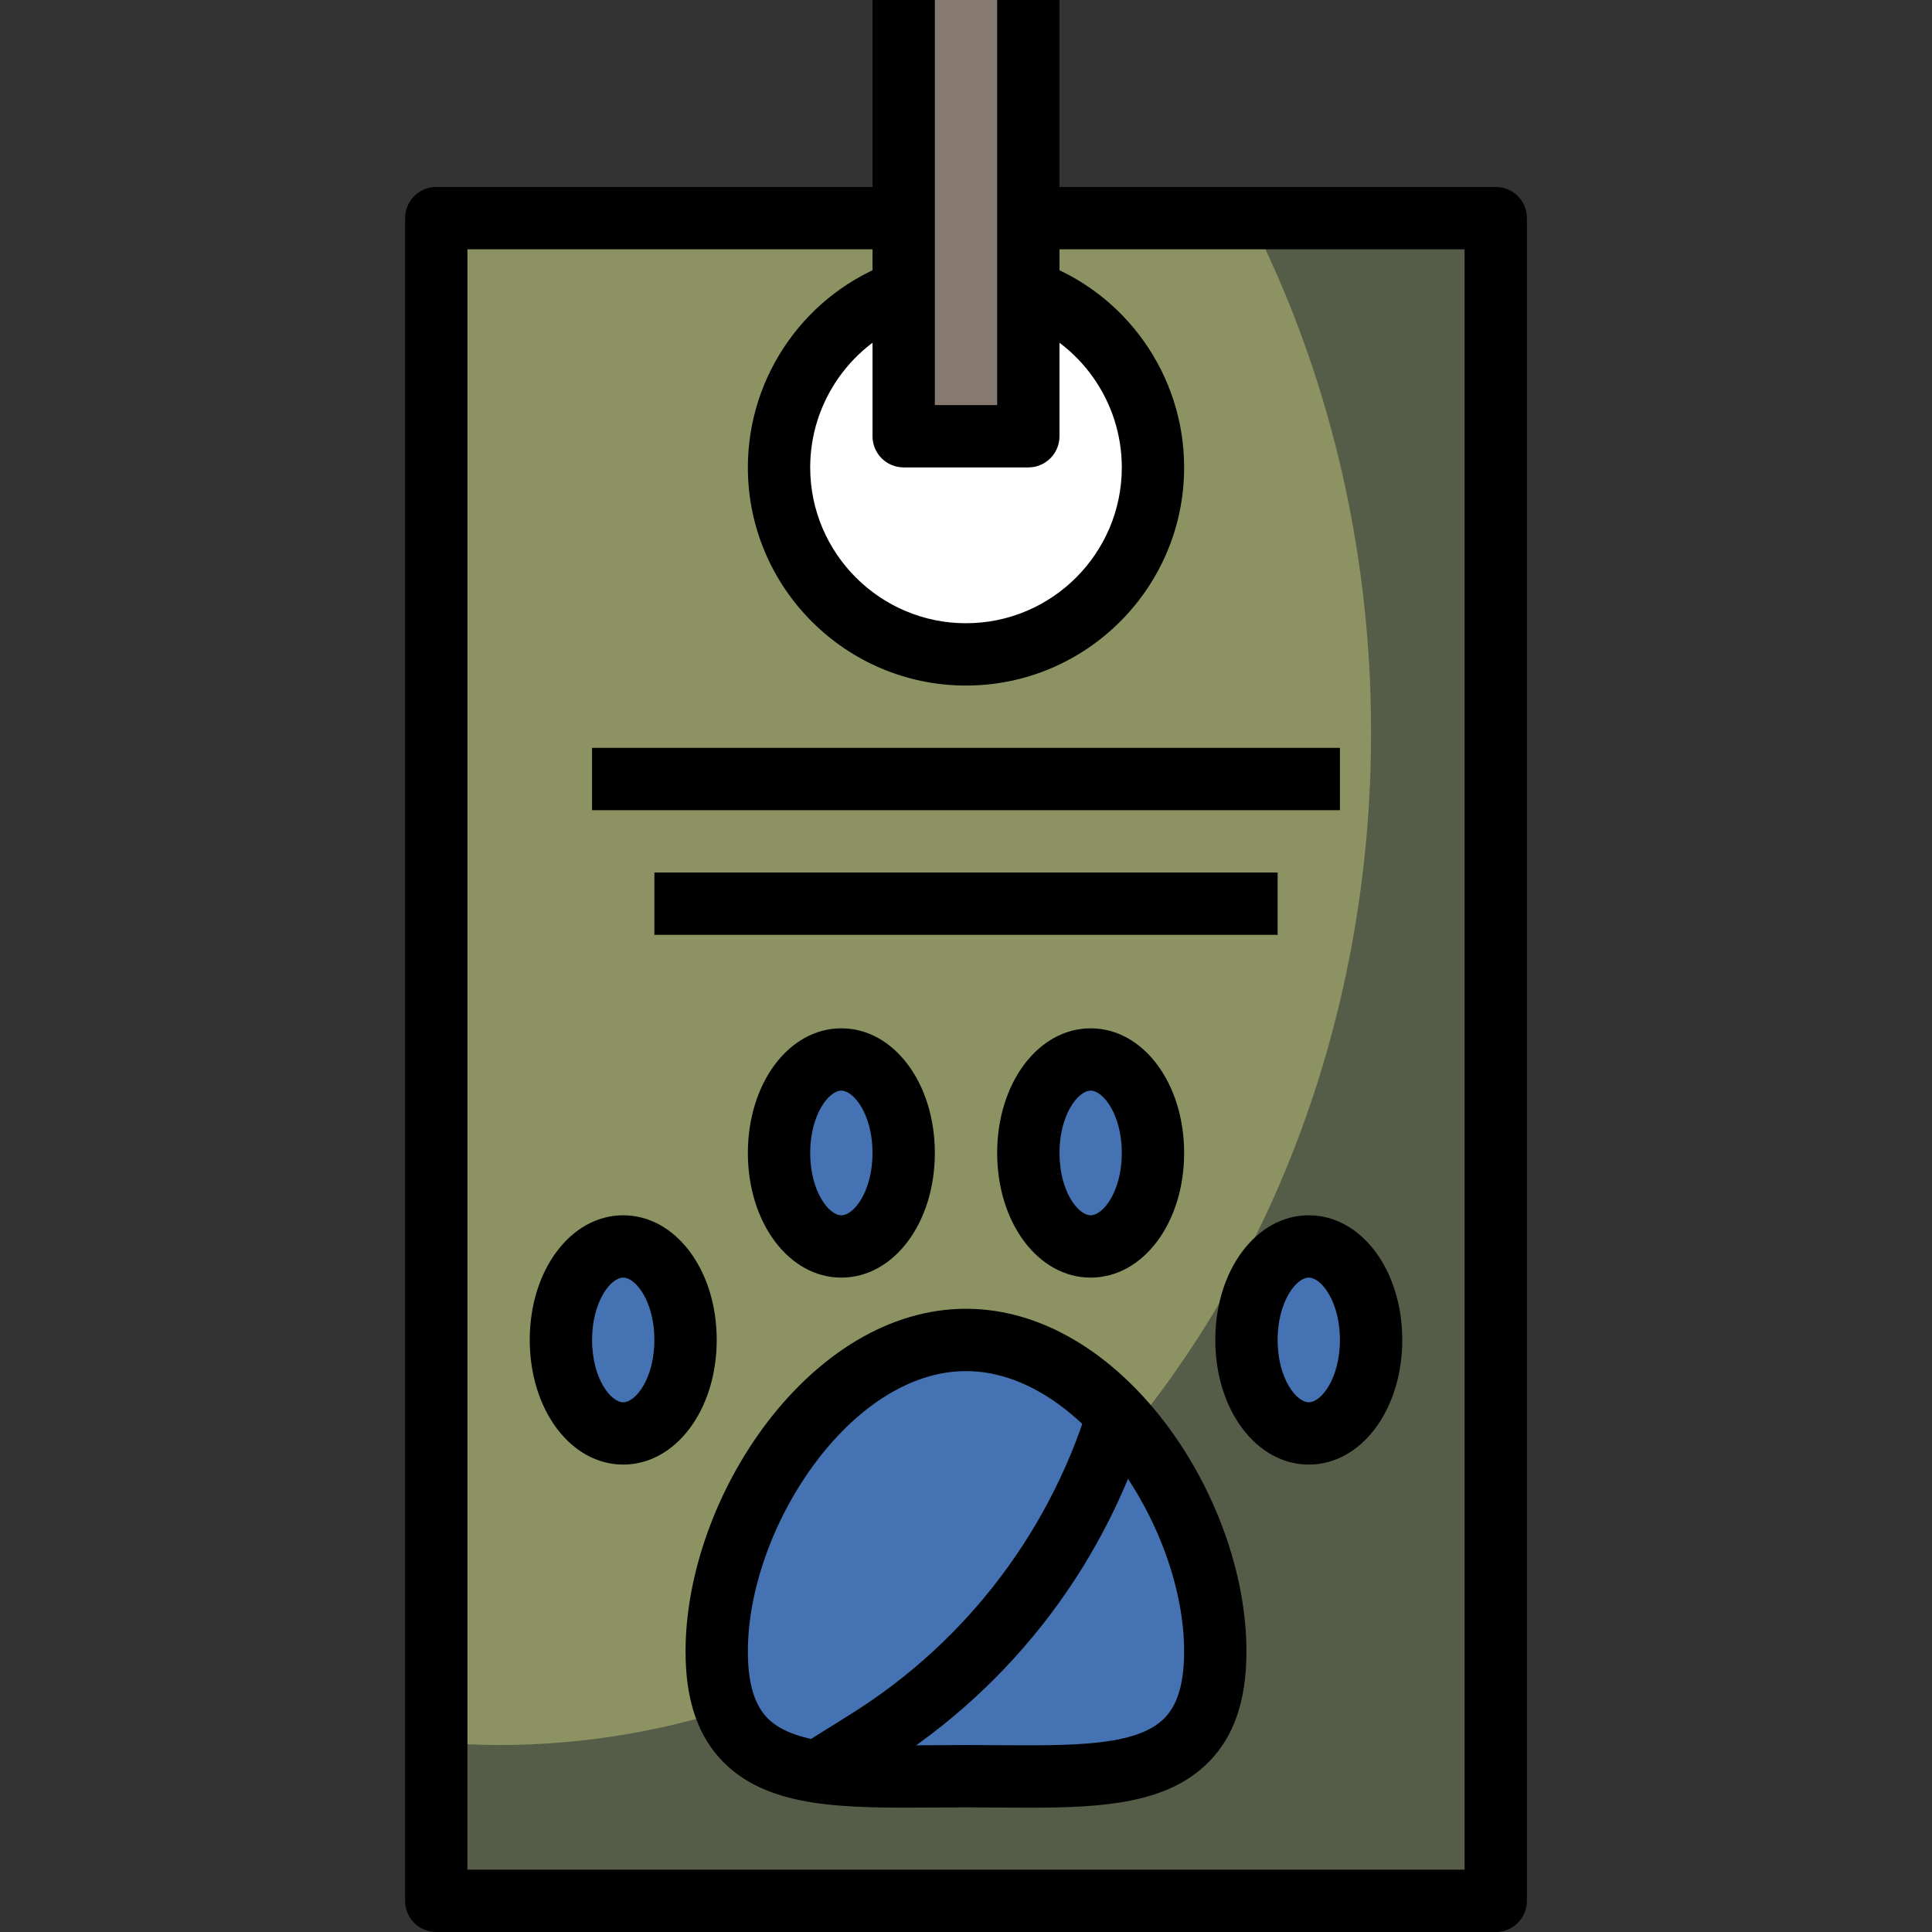 <svg height="496pt" viewBox="-104 0 496 496" width="496pt" xmlns="http://www.w3.org/2000/svg"><rect x="-104" y="0" width="496" height="496" fill="#333333" stroke="none"/><path d="m160 56h120v432h-272v-432h120" fill="#555c47"/><path d="m128 56h-120v391.266c5.289.438 10.617.734 16 .734 123.711 0 224-116.406 224-260 0-48.199-11.344-93.305-31.031-132zm0 0" fill="#8d9262"/><g fill="#4472b2"><path d="m208 424c0-35.344-28.656-80-64-80s-64 44.656-64 80 28.656 32 64 32 64 3.344 64-32zm0 0"/><path d="m128 296c0-13.254-7.164-24-16-24s-16 10.746-16 24 7.164 24 16 24 16-10.746 16-24zm0 0"/><path d="m192 296c0-13.254-7.164-24-16-24s-16 10.746-16 24 7.164 24 16 24 16-10.746 16-24zm0 0"/><path d="m72 344c0-13.254-7.164-24-16-24s-16 10.746-16 24 7.164 24 16 24 16-10.746 16-24zm0 0"/><path d="m248 344c0-13.254-7.164-24-16-24s-16 10.746-16 24 7.164 24 16 24 16-10.746 16-24zm0 0"/></g><path d="m128 74.727c-18.641 6.594-32 24.371-32 45.273 0 26.512 21.488 48 48 48s48-21.488 48-48c0-20.895-13.359-38.68-32-45.273" fill="#fff"/><path d="m160 0v112h-32v-112" fill="#857970"/><path d="m160.281 464.09c-2.586 0-5.211-.027-7.883-.043l-8.398-.047-8.398.047c-22.449.129-41.816.312-53.699-11.473-6.664-6.605-9.902-15.957-9.902-28.574 0-39.855 32.121-88 72-88s72 48.145 72 88c0 12.617-3.238 21.969-9.902 28.574-10.465 10.387-26.754 11.516-45.816 11.516zm-16.281-16.09 8.52.047c18.855.105 35.152.266 42.312-6.824 3.48-3.453 5.168-9.086 5.168-17.223 0-31.734-26.367-72-56-72s-56 40.266-56 72c0 8.137 1.688 13.77 5.168 17.223 7.16 7.09 23.434 6.961 42.312 6.824zm0 0"/><path d="m112 328c-13.457 0-24-14.055-24-32s10.543-32 24-32 24 14.055 24 32-10.543 32-24 32zm0-48c-3.266 0-8 6.23-8 16s4.734 16 8 16 8-6.23 8-16-4.734-16-8-16zm0 0"/><path d="m176 328c-13.457 0-24-14.055-24-32s10.543-32 24-32 24 14.055 24 32-10.543 32-24 32zm0-48c-3.266 0-8 6.23-8 16s4.734 16 8 16 8-6.23 8-16-4.734-16-8-16zm0 0"/><path d="m56 376c-13.457 0-24-14.055-24-32s10.543-32 24-32 24 14.055 24 32-10.543 32-24 32zm0-48c-3.266 0-8 6.23-8 16s4.734 16 8 16 8-6.23 8-16-4.734-16-8-16zm0 0"/><path d="m232 376c-13.457 0-24-14.055-24-32s10.543-32 24-32 24 14.055 24 32-10.543 32-24 32zm0-48c-3.266 0-8 6.23-8 16s4.734 16 8 16 8-6.23 8-16-4.734-16-8-16zm0 0"/><path d="m108.238 462.785-8.477-13.562 14.613-9.133c30.16-18.852 52.16-48.082 61.938-82.281l15.383 4.391c-10.863 38.023-35.312 70.496-68.84 91.457zm0 0"/><path d="m280 496h-272c-4.414 0-8-3.574-8-8v-432c0-4.426 3.586-8 8-8h120v16h-112v416h256v-416h-112v-16h120c4.414 0 8 3.574 8 8v432c0 4.426-3.586 8-8 8zm0 0"/><path d="m144 176c-30.879 0-56-25.129-56-56 0-23.695 15-44.922 37.336-52.816l5.328 15.098c-15.953 5.629-26.664 20.789-26.664 37.719 0 22.055 17.945 40 40 40s40-17.945 40-40c0-16.93-10.711-32.09-26.664-37.719l5.328-15.098c22.336 7.895 37.336 29.121 37.336 52.816 0 30.871-25.121 56-56 56zm0 0"/><path d="m160 120h-32c-4.414 0-8-3.574-8-8v-112h16v104h16v-104h16v112c0 4.426-3.586 8-8 8zm0 0"/><path d="m48 192h192v16h-192zm0 0"/><path d="m64 224h160v16h-160zm0 0"/></svg>